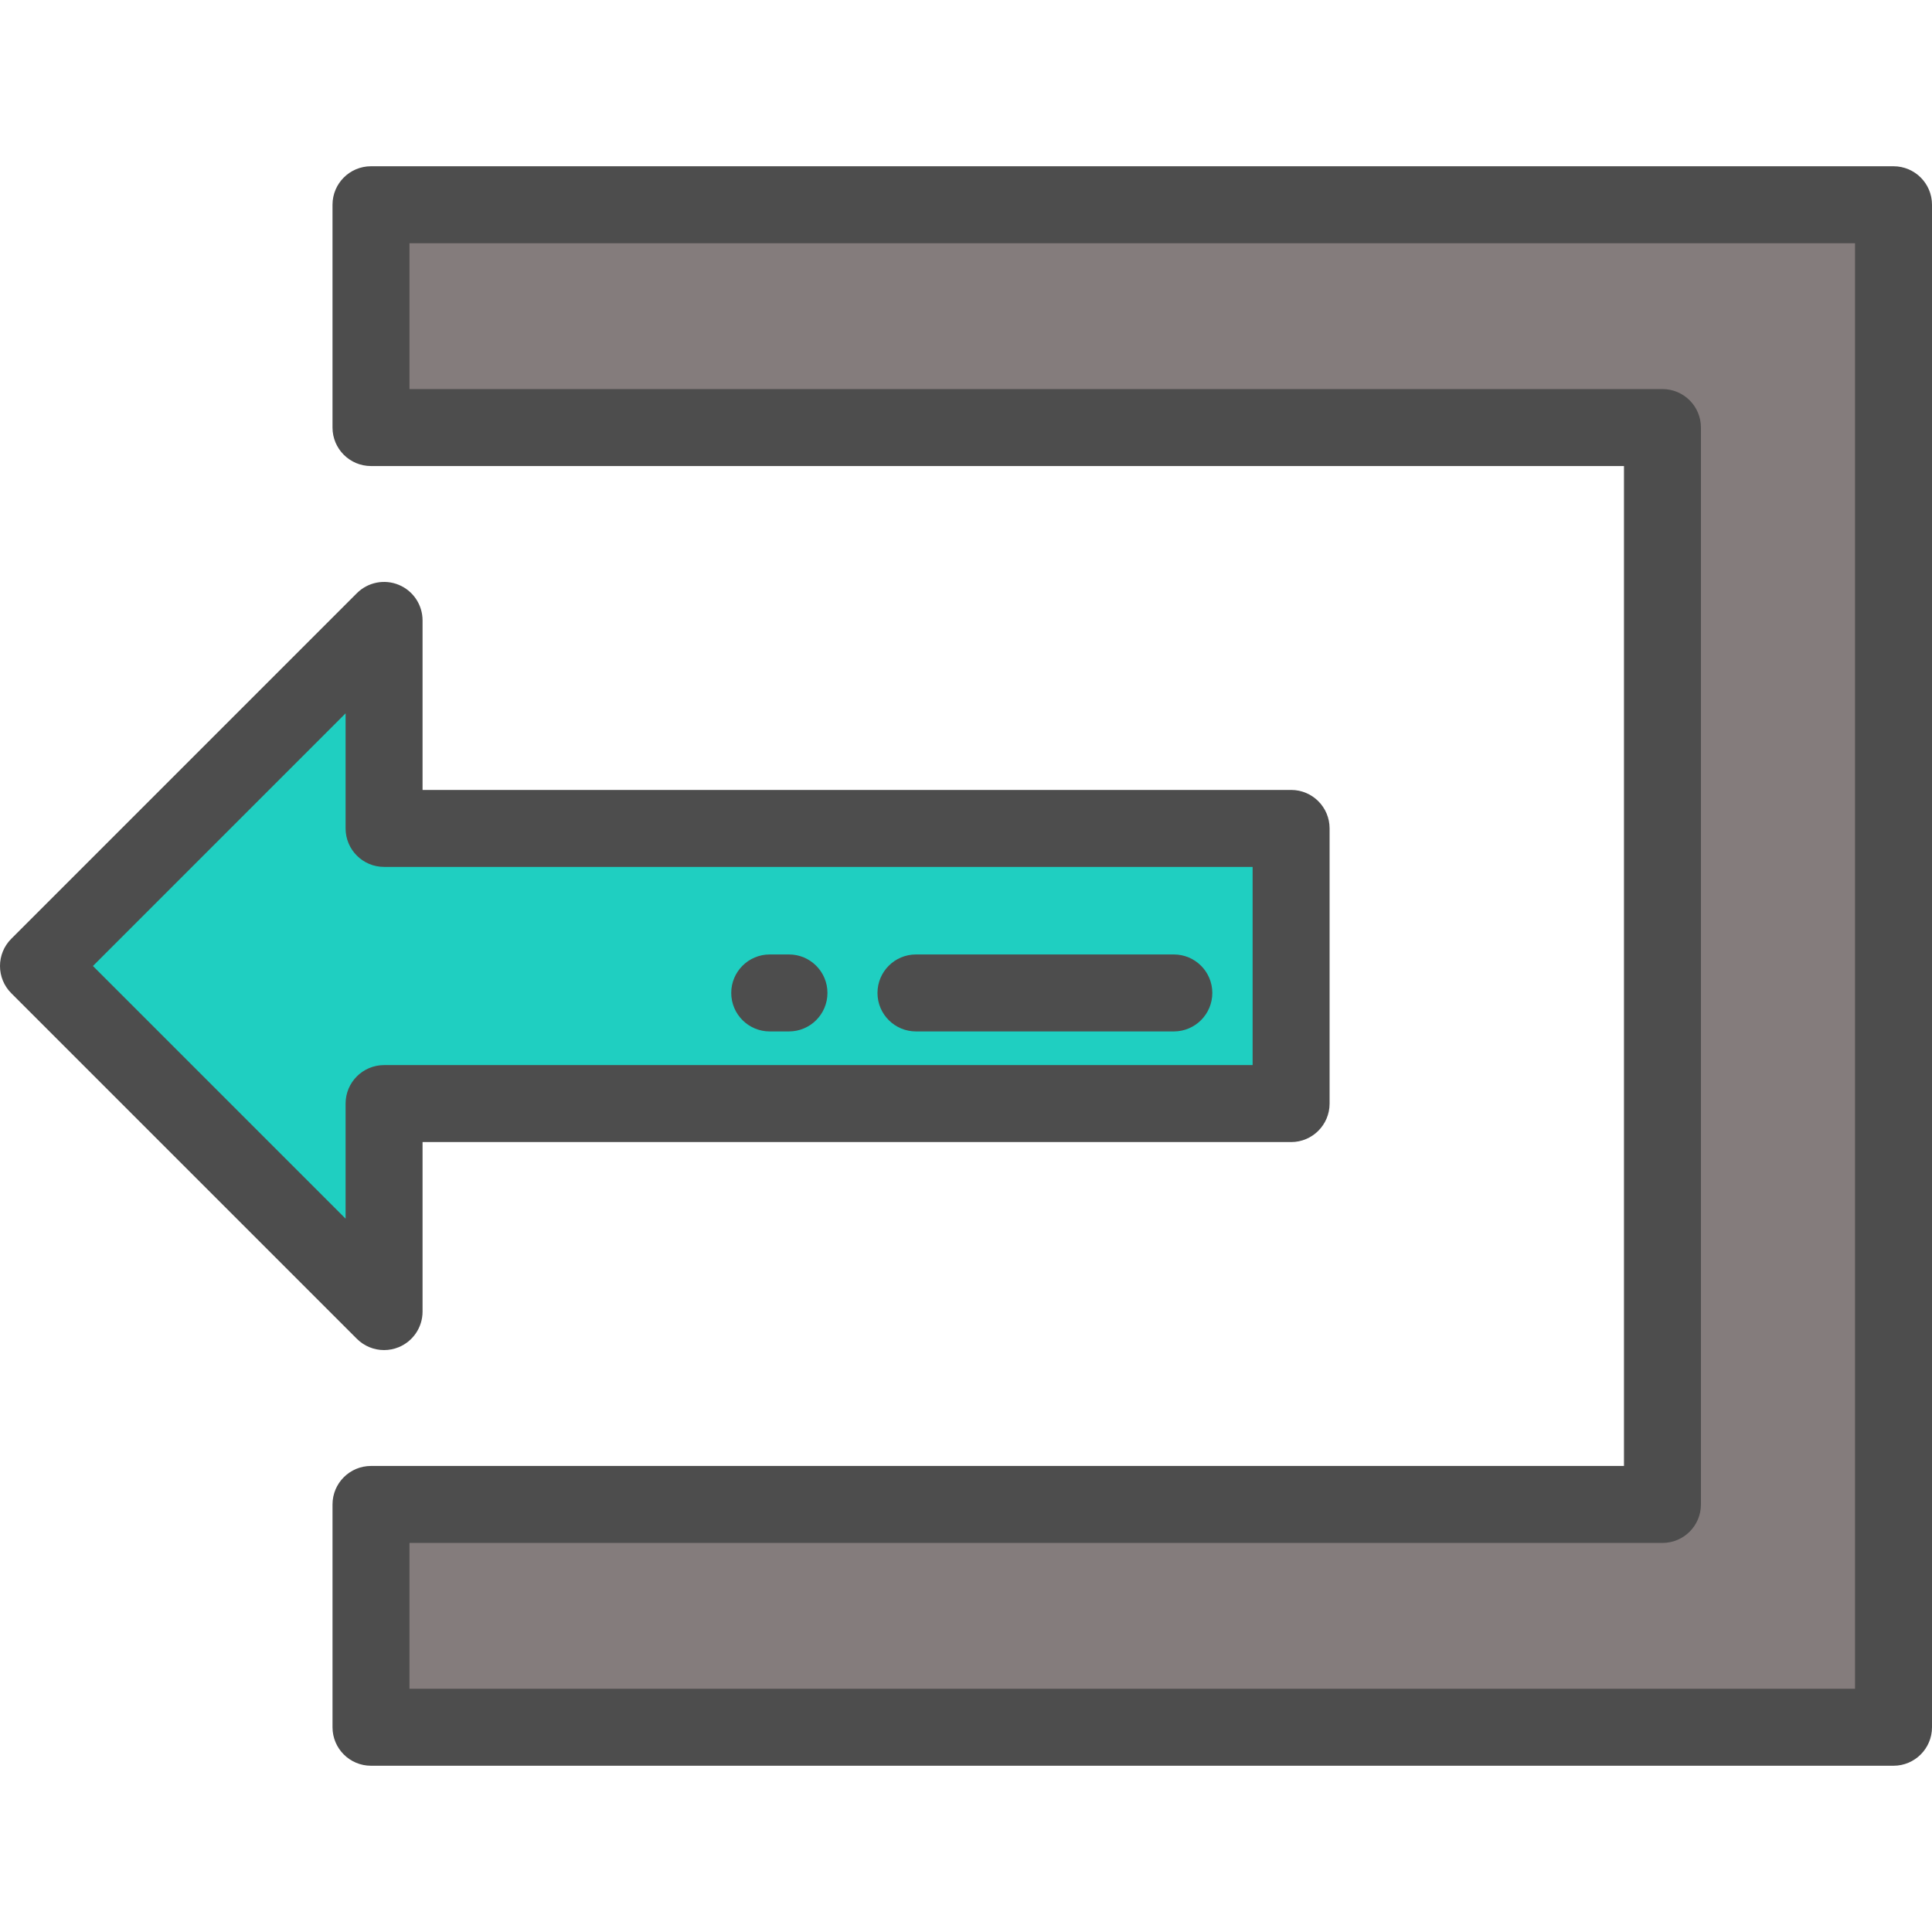 <svg width="800" height="800" viewBox="0 0 800 800" fill="none" xmlns="http://www.w3.org/2000/svg">
<g clip-path="url(#clip0_101_2)">
<path d="M688.388 622.959V177.041H153.62V84.78H784.064V715.22H153.62V622.959H688.388Z" fill="#847C7C"/>
<path d="M15.936 400L159.037 256.898V343.03H534.62V456.97H159.037V543.102L15.936 400Z" fill="#1FCFC1"/>
<path d="M153.62 731.156H784.064C792.866 731.156 800 724.022 800 715.22V84.78C800 75.978 792.866 68.844 784.064 68.844H153.62C144.82 68.844 137.684 75.978 137.684 84.78V177.042C137.684 185.844 144.82 192.978 153.62 192.978H672.452V607.023H153.623C144.823 607.023 137.687 614.158 137.687 622.959V715.222C137.684 724.022 144.82 731.156 153.62 731.156ZM768.128 699.284H169.558V638.894H688.388C697.189 638.894 704.323 631.759 704.323 622.958V177.041C704.323 168.239 697.189 161.105 688.388 161.105H169.559V100.716H768.128V699.284Z" fill="#4D4D4D"/>
<path d="M159.041 559.039C161.094 559.039 163.166 558.642 165.136 557.825C171.089 555.358 174.973 549.548 174.973 543.102V472.906H534.62C543.422 472.906 550.556 465.772 550.556 456.97V343.03C550.556 334.228 543.422 327.094 534.62 327.094H174.973V256.9C174.973 250.455 171.089 244.644 165.136 242.177C159.183 239.711 152.327 241.073 147.769 245.631L4.667 388.731C-1.556 394.955 -1.556 405.045 4.667 411.27L147.769 554.37C150.817 557.419 154.892 559.039 159.041 559.039ZM518.684 441.034H159.037C150.237 441.034 143.102 448.169 143.102 456.97V504.628L38.475 400L143.102 295.372V343.03C143.102 351.831 150.237 358.966 159.037 358.966H518.684V441.034Z" fill="#4D4D4D"/>
<path d="M379.283 427.092H486.056C494.858 427.092 501.992 419.958 501.992 411.156C501.992 402.355 494.858 395.22 486.056 395.22H379.283C370.483 395.22 363.347 402.355 363.347 411.156C363.347 419.958 370.483 427.092 379.283 427.092Z" fill="#4D4D4D"/>
<path d="M318.725 427.092H326.694C335.494 427.092 342.63 419.958 342.63 411.156C342.63 402.355 335.494 395.22 326.694 395.22H318.725C309.925 395.22 302.789 402.355 302.789 411.156C302.789 419.958 309.925 427.092 318.725 427.092Z" fill="#4D4D4D"/>
</g>
<defs>
<clipPath id="clip0_101_2">
<rect width="800" height="800" fill="white" transform="matrix(-1 0 0 1 800 0)"/>
</clipPath>
</defs>
</svg>

